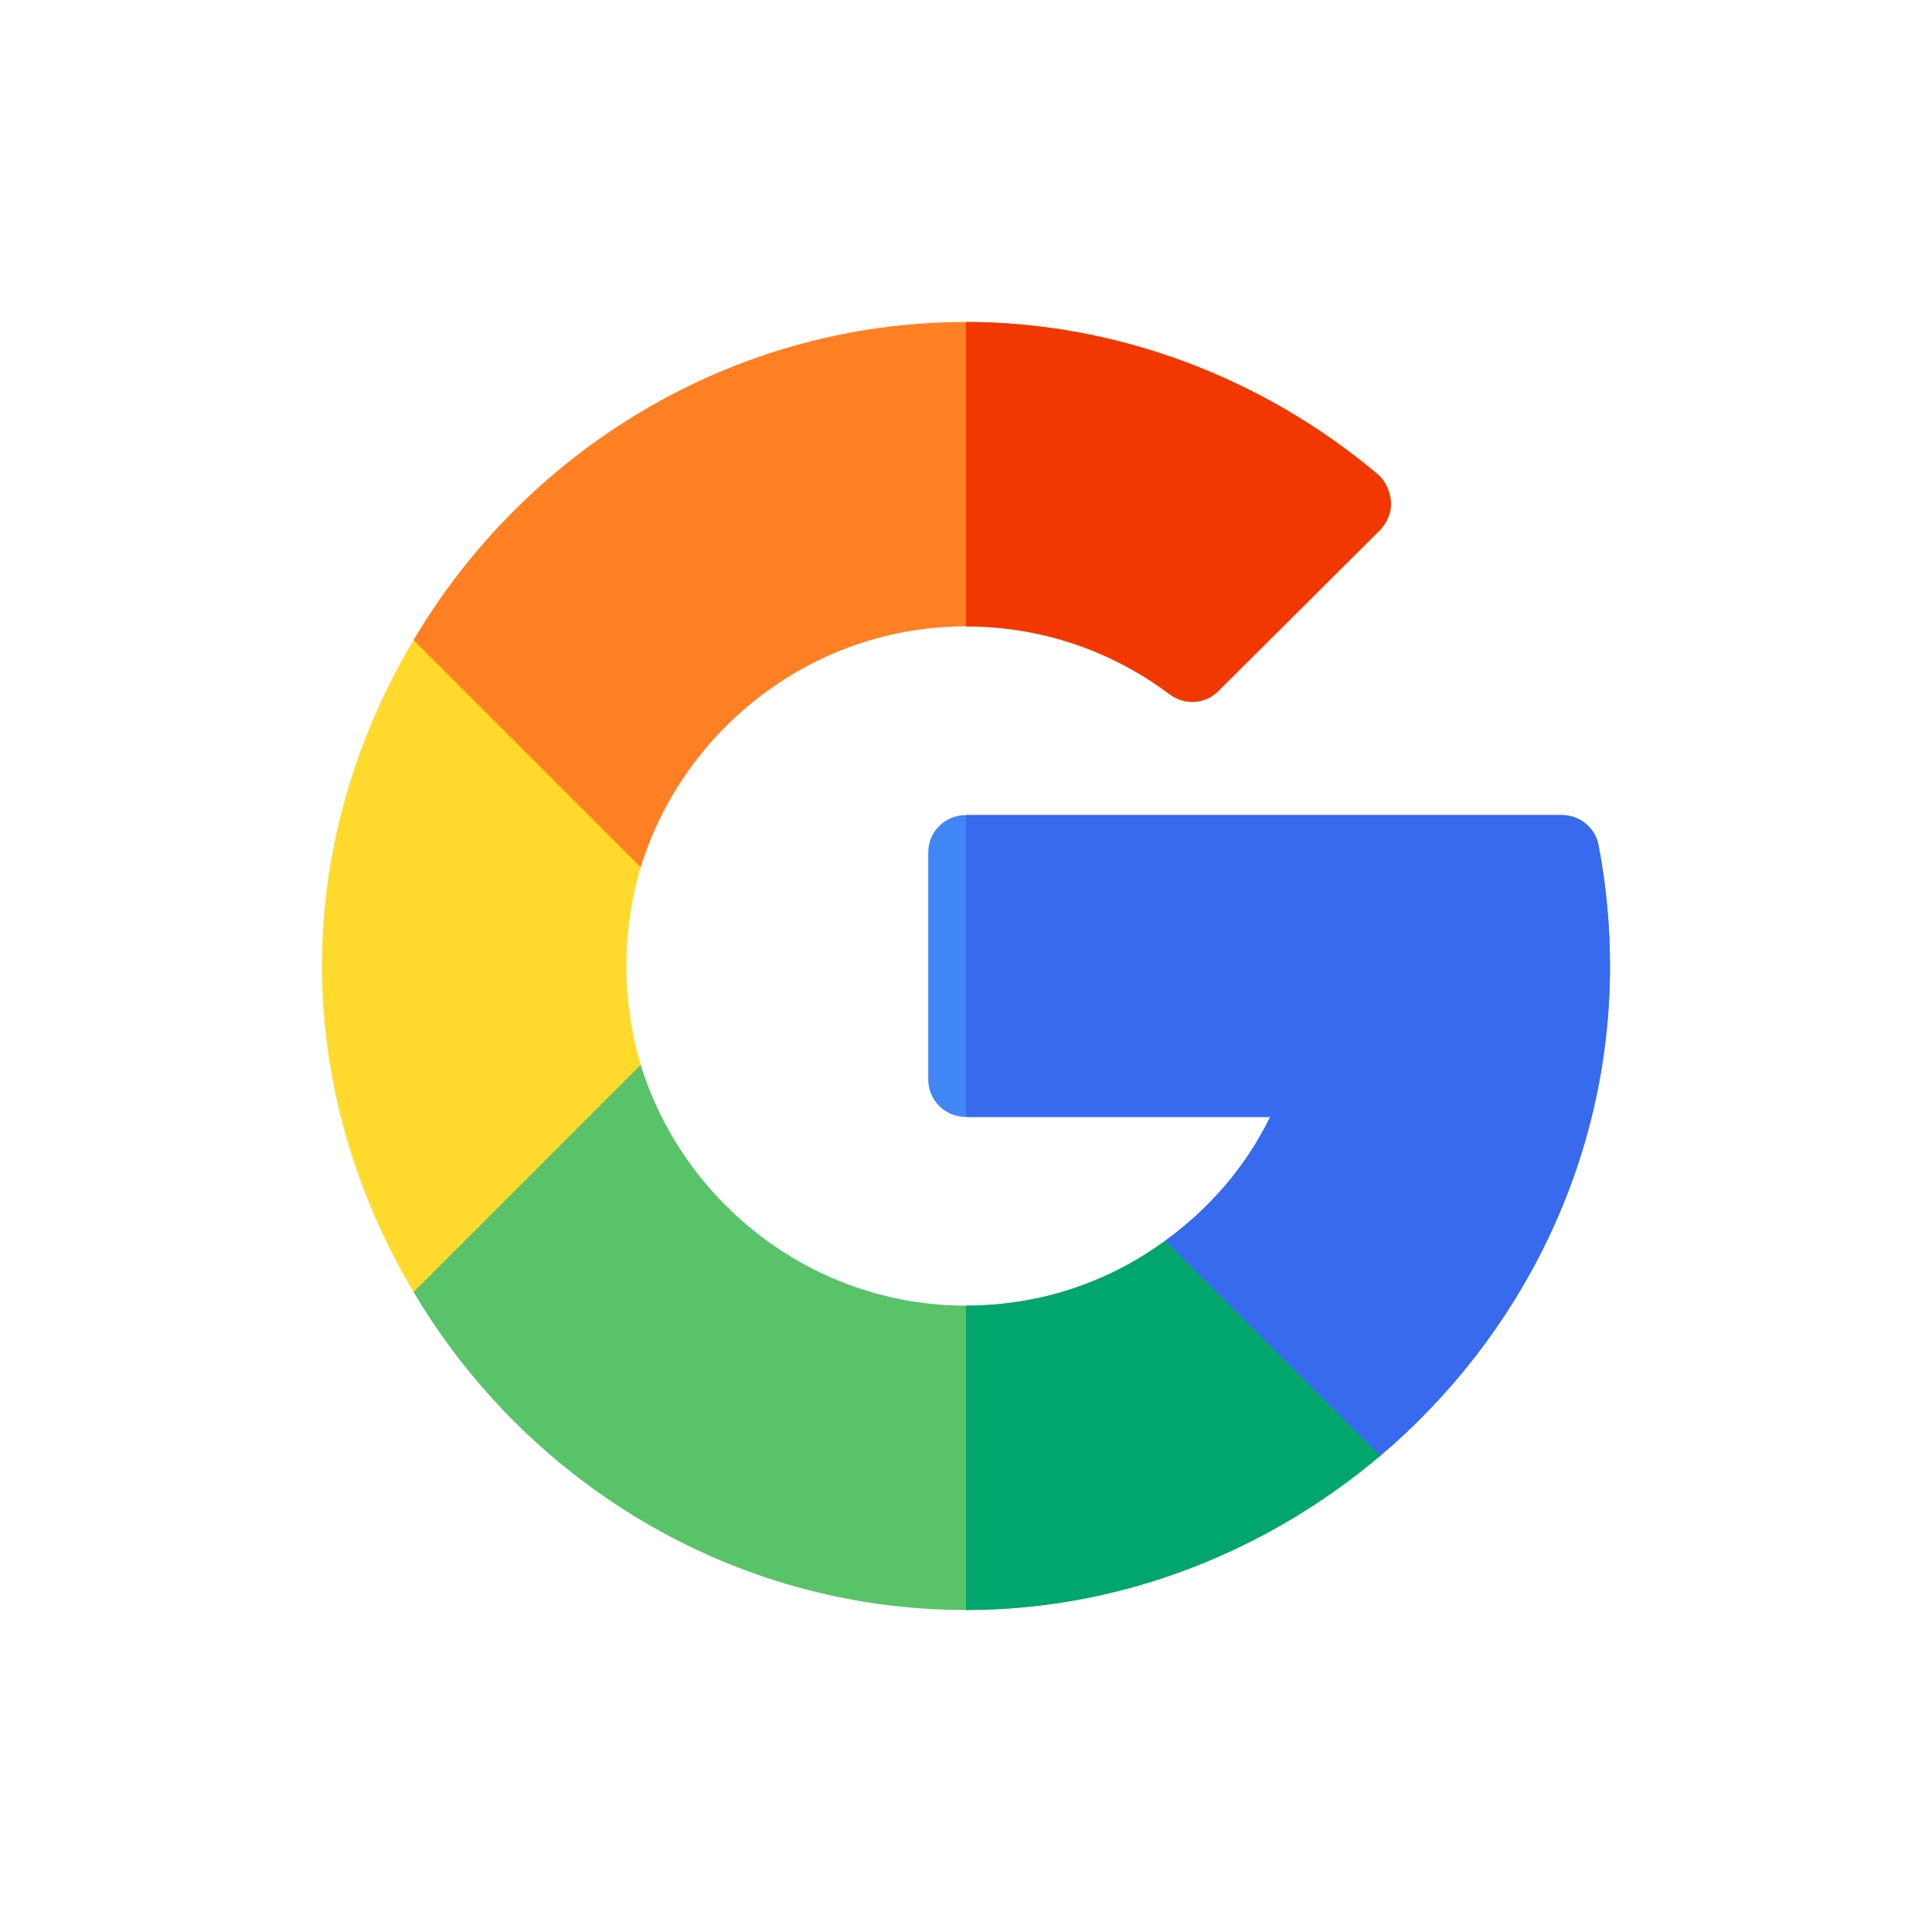 <svg width="24" height="24" viewBox="0 0 24 24" fill="none" xmlns="http://www.w3.org/2000/svg">
<g filter="url(#filter0_d_23_183)">
<path d="M17.147 14.084C15.759 15.256 13.959 16 12 16C9.084 16 6.525 14.394 5.138 12.05L5.657 9.656L7.959 9.228C8.494 10.953 10.106 12.219 12 12.219C12.919 12.219 13.772 11.928 14.475 11.412L16.688 11.75L17.147 14.084Z" fill="#59C36A"/>
<path d="M17.147 14.084L16.688 11.75L14.475 11.412C13.772 11.928 12.919 12.219 12 12.219V16C13.959 16 15.759 15.256 17.147 14.084Z" fill="#00A66C"/>
<path d="M7.781 8C7.781 8.431 7.847 8.844 7.959 9.228L5.138 12.05C4.434 10.869 4 9.481 4 8C4 6.519 4.434 5.131 5.138 3.95L7.402 4.34L7.959 6.772C7.847 7.156 7.781 7.569 7.781 8Z" fill="#FFDA2D"/>
<path d="M20 8C20 10.438 18.872 12.622 17.147 14.084L14.475 11.412C15.019 11.019 15.478 10.494 15.778 9.875H12C11.738 9.875 11.531 9.669 11.531 9.406V6.594C11.531 6.331 11.738 6.125 12 6.125H19.4C19.625 6.125 19.822 6.284 19.859 6.509C19.953 6.997 20 7.503 20 8Z" fill="#4086F4"/>
<path d="M15.778 9.875C15.478 10.494 15.019 11.019 14.475 11.412L17.147 14.084C18.872 12.622 20 10.438 20 8C20 7.503 19.953 6.997 19.859 6.509C19.822 6.284 19.625 6.125 19.4 6.125H12V9.875H15.778Z" fill="#376AED"/>
<path d="M17.278 2.234C17.288 2.366 17.231 2.487 17.147 2.581L15.141 4.578C14.981 4.747 14.719 4.766 14.531 4.625C13.791 4.072 12.919 3.781 12 3.781C10.106 3.781 8.494 5.047 7.959 6.772L5.138 3.95C6.525 1.606 9.084 0 12 0C13.866 0 15.684 0.688 17.109 1.887C17.212 1.972 17.269 2.103 17.278 2.234Z" fill="#FF7F23"/>
<path d="M14.531 4.625C14.719 4.766 14.981 4.747 15.141 4.578L17.147 2.581C17.231 2.487 17.288 2.366 17.278 2.234C17.269 2.103 17.212 1.972 17.109 1.887C15.684 0.688 13.866 0 12 0V3.781C12.919 3.781 13.791 4.072 14.531 4.625Z" fill="#F03800"/>
</g>
<defs>
<filter id="filter0_d_23_183" x="0" y="0" width="24" height="24" filterUnits="userSpaceOnUse" color-interpolation-filters="sRGB">
<feFlood flood-opacity="0" result="BackgroundImageFix"/>
<feColorMatrix in="SourceAlpha" type="matrix" values="0 0 0 0 0 0 0 0 0 0 0 0 0 0 0 0 0 0 127 0" result="hardAlpha"/>
<feOffset dy="4"/>
<feGaussianBlur stdDeviation="2"/>
<feComposite in2="hardAlpha" operator="out"/>
<feColorMatrix type="matrix" values="0 0 0 0 0 0 0 0 0 0 0 0 0 0 0 0 0 0 0.25 0"/>
<feBlend mode="normal" in2="BackgroundImageFix" result="effect1_dropShadow_23_183"/>
<feBlend mode="normal" in="SourceGraphic" in2="effect1_dropShadow_23_183" result="shape"/>
</filter>
</defs>
</svg>
